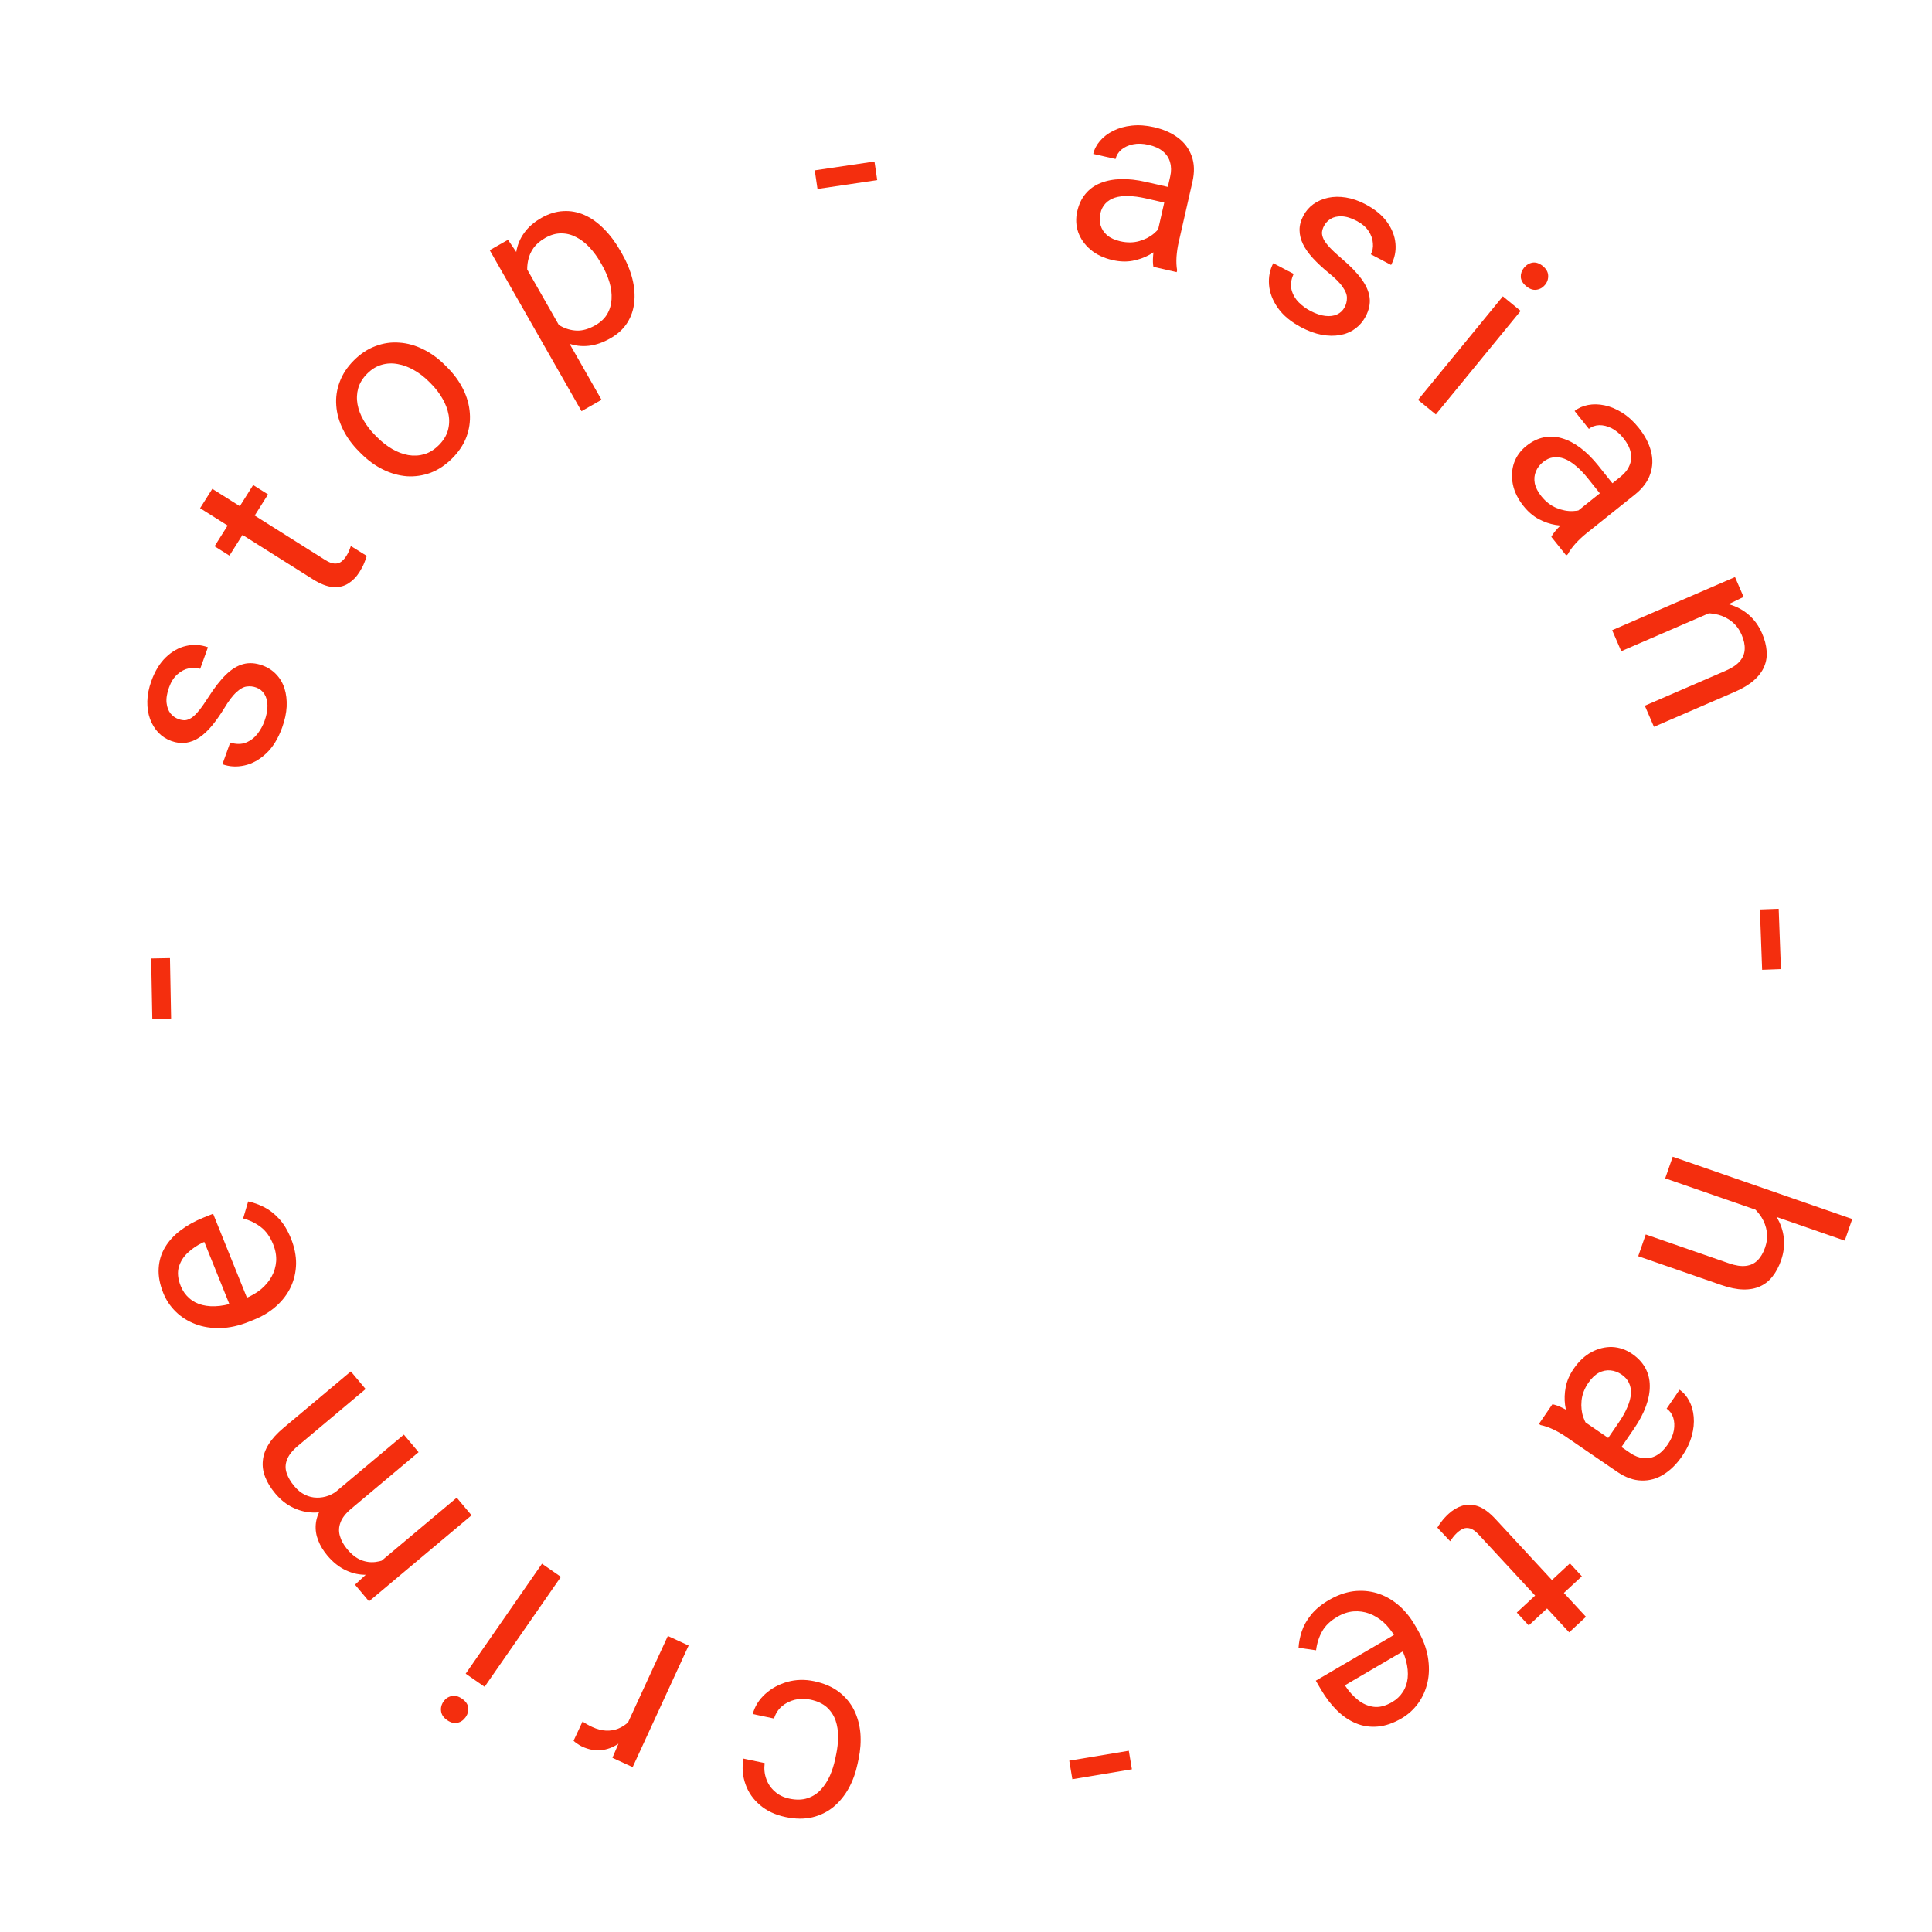 <svg width="183" height="183" viewBox="0 0 183 183" fill="none" xmlns="http://www.w3.org/2000/svg">
<path d="M76.75 160.988C76.246 160.882 75.758 160.887 75.286 161.003C74.814 161.12 74.403 161.328 74.052 161.63C73.7 161.939 73.456 162.323 73.319 162.781L71.301 162.356C71.494 161.63 71.886 160.998 72.478 160.46C73.061 159.928 73.761 159.545 74.577 159.309C75.391 159.081 76.238 159.06 77.117 159.245C78.05 159.441 78.829 159.777 79.456 160.252C80.075 160.726 80.553 161.297 80.891 161.967C81.222 162.636 81.424 163.365 81.497 164.155C81.561 164.95 81.505 165.765 81.33 166.598L81.228 167.08C81.053 167.913 80.776 168.677 80.399 169.372C80.012 170.073 79.532 170.663 78.961 171.141C78.381 171.618 77.713 171.949 76.956 172.133C76.191 172.315 75.342 172.308 74.409 172.112C73.438 171.907 72.632 171.53 71.989 170.98C71.345 170.437 70.888 169.782 70.618 169.015C70.339 168.253 70.271 167.44 70.413 166.576L72.431 167.001C72.362 167.521 72.409 168.014 72.575 168.48C72.733 168.945 73 169.344 73.376 169.679C73.744 170.02 74.21 170.249 74.776 170.369C75.426 170.505 76 170.49 76.498 170.324C76.987 170.163 77.407 169.892 77.759 169.511C78.101 169.136 78.385 168.697 78.611 168.194C78.827 167.696 78.993 167.176 79.107 166.633L79.208 166.152C79.323 165.609 79.382 165.063 79.386 164.513C79.39 163.963 79.311 163.447 79.148 162.966C78.978 162.483 78.703 162.066 78.322 161.714C77.932 161.368 77.408 161.126 76.75 160.988Z" fill="#F42E0E"/>
<path d="M58.789 164.667L63.259 154.959L65.228 155.866L59.925 167.384L58.009 166.501L58.789 164.667ZM54.328 164.884L55.182 163.058C55.329 163.169 55.475 163.262 55.621 163.338C55.756 163.417 55.916 163.499 56.101 163.584C56.555 163.794 56.989 163.907 57.402 163.925C57.815 163.944 58.201 163.88 58.56 163.736C58.919 163.592 59.251 163.375 59.556 163.085C59.851 162.8 60.116 162.457 60.351 162.058L61.052 161.994C60.732 162.689 60.364 163.311 59.948 163.859C59.525 164.404 59.06 164.844 58.553 165.178C58.044 165.52 57.505 165.719 56.937 165.776C56.358 165.836 55.757 165.723 55.133 165.435C54.991 165.37 54.836 165.277 54.667 165.156C54.496 165.043 54.383 164.952 54.328 164.884Z" fill="#F42E0E"/>
<path d="M44.11 158.534L51.338 148.116L53.129 149.359L45.901 159.776L44.11 158.534ZM44.118 162.633C43.918 162.922 43.662 163.106 43.35 163.185C43.033 163.259 42.7 163.176 42.354 162.935C42.014 162.699 41.823 162.419 41.781 162.096C41.733 161.767 41.809 161.459 42.01 161.17C42.201 160.894 42.459 160.721 42.783 160.651C43.096 160.584 43.423 160.668 43.763 160.904C44.11 161.144 44.306 161.423 44.352 161.74C44.388 162.06 44.309 162.357 44.118 162.633Z" fill="#F42E0E"/>
<path d="M35.481 148.391L43.264 141.86L44.666 143.53L34.952 151.68L33.626 150.1L35.481 148.391ZM38.326 146.585L38.947 147.38C38.278 147.931 37.591 148.359 36.888 148.664C36.179 148.973 35.477 149.139 34.782 149.162C34.087 149.184 33.419 149.045 32.78 148.745C32.135 148.45 31.541 147.98 30.999 147.333C30.617 146.878 30.331 146.404 30.142 145.911C29.946 145.422 29.868 144.922 29.907 144.41C29.946 143.897 30.116 143.383 30.417 142.865C30.717 142.348 31.172 141.834 31.783 141.321L38.255 135.89L39.649 137.551L33.257 142.914C32.748 143.341 32.414 143.769 32.255 144.199C32.09 144.623 32.069 145.048 32.193 145.475C32.31 145.906 32.545 146.332 32.896 146.751C33.308 147.241 33.739 147.579 34.189 147.762C34.638 147.946 35.099 148.008 35.57 147.95C36.041 147.891 36.511 147.741 36.982 147.499C37.441 147.257 37.889 146.952 38.326 146.585ZM32.13 141.061L33.405 141.888C32.867 142.328 32.283 142.671 31.652 142.915C31.015 143.153 30.37 143.272 29.716 143.27C29.056 143.262 28.415 143.112 27.792 142.819C27.163 142.531 26.59 142.079 26.073 141.462C25.636 140.941 25.318 140.423 25.119 139.906C24.915 139.384 24.841 138.865 24.898 138.348C24.943 137.831 25.127 137.315 25.449 136.799C25.771 136.284 26.238 135.77 26.848 135.258L33.231 129.903L34.632 131.572L28.232 136.943C27.687 137.4 27.338 137.841 27.184 138.265C27.02 138.689 27.008 139.107 27.149 139.518C27.28 139.929 27.523 140.347 27.88 140.772C28.186 141.137 28.52 141.407 28.882 141.583C29.244 141.759 29.615 141.85 29.997 141.856C30.374 141.866 30.745 141.804 31.112 141.67C31.473 141.53 31.813 141.327 32.13 141.061Z" fill="#F42E0E"/>
<path d="M27.561 117.313C27.891 118.132 28.053 118.93 28.046 119.708C28.029 120.481 27.863 121.209 27.549 121.892C27.231 122.567 26.776 123.172 26.182 123.706C25.589 124.239 24.879 124.673 24.053 125.006L23.596 125.19C22.64 125.575 21.732 125.777 20.871 125.795C20.004 125.816 19.211 125.689 18.494 125.413C17.777 125.138 17.16 124.746 16.644 124.238C16.127 123.73 15.736 123.147 15.471 122.487C15.132 121.647 14.985 120.864 15.03 120.138C15.071 119.406 15.274 118.738 15.638 118.137C15.995 117.538 16.487 117.003 17.114 116.532C17.734 116.063 18.457 115.662 19.283 115.329L20.185 114.966L23.724 123.749L22.082 124.41L19.354 117.638L19.202 117.699C18.692 117.939 18.228 118.252 17.811 118.639C17.392 119.018 17.103 119.472 16.944 119.999C16.786 120.526 16.846 121.133 17.123 121.822C17.307 122.278 17.574 122.659 17.924 122.964C18.267 123.273 18.683 123.488 19.171 123.612C19.659 123.735 20.205 123.764 20.81 123.697C21.414 123.63 22.072 123.454 22.782 123.168L23.238 122.984C23.797 122.759 24.291 122.471 24.723 122.121C25.144 121.766 25.48 121.365 25.729 120.919C25.976 120.466 26.119 119.983 26.157 119.471C26.192 118.951 26.098 118.416 25.876 117.866C25.59 117.155 25.203 116.612 24.715 116.236C24.226 115.86 23.665 115.585 23.03 115.411L23.507 113.804C23.994 113.903 24.489 114.078 24.995 114.329C25.5 114.581 25.977 114.949 26.425 115.433C26.87 115.911 27.249 116.538 27.561 117.313Z" fill="#F42E0E"/>
<path d="M14.319 90.79L16.1 90.756L16.208 96.474L14.427 96.507L14.319 90.79Z" fill="#F42E0E"/>
<path d="M24.266 65.121C23.972 65.015 23.676 64.983 23.379 65.026C23.077 65.058 22.751 65.236 22.403 65.559C22.049 65.871 21.654 66.394 21.217 67.125C20.839 67.736 20.458 68.276 20.074 68.743C19.692 69.204 19.298 69.573 18.891 69.85C18.487 70.12 18.065 70.288 17.626 70.354C17.187 70.42 16.722 70.365 16.229 70.188C15.759 70.018 15.351 69.755 15.006 69.399C14.664 69.035 14.399 68.604 14.213 68.105C14.03 67.599 13.944 67.041 13.956 66.431C13.968 65.821 14.095 65.181 14.335 64.512C14.679 63.557 15.142 62.801 15.723 62.247C16.305 61.692 16.943 61.336 17.639 61.18C18.327 61.021 19.013 61.064 19.697 61.31L18.963 63.35C18.632 63.231 18.276 63.215 17.896 63.303C17.512 63.38 17.149 63.569 16.808 63.87C16.47 64.163 16.204 64.579 16.011 65.115C15.808 65.681 15.731 66.172 15.78 66.589C15.825 66.995 15.951 67.327 16.157 67.584C16.366 67.833 16.618 68.011 16.912 68.117C17.132 68.196 17.344 68.231 17.547 68.221C17.745 68.201 17.953 68.118 18.172 67.972C18.383 67.824 18.616 67.592 18.87 67.277C19.125 66.962 19.415 66.547 19.741 66.033C20.313 65.135 20.867 64.425 21.404 63.904C21.94 63.383 22.488 63.049 23.047 62.901C23.607 62.754 24.206 62.795 24.846 63.025C25.368 63.213 25.806 63.495 26.16 63.872C26.517 64.241 26.78 64.688 26.948 65.213C27.111 65.729 27.179 66.301 27.152 66.931C27.12 67.55 26.979 68.209 26.727 68.908C26.349 69.959 25.842 70.781 25.205 71.374C24.568 71.967 23.885 72.344 23.154 72.504C22.424 72.665 21.728 72.626 21.067 72.388L21.804 70.337C22.374 70.509 22.877 70.507 23.313 70.332C23.742 70.154 24.104 69.878 24.397 69.501C24.682 69.123 24.901 68.724 25.051 68.305C25.252 67.746 25.347 67.253 25.334 66.825C25.325 66.39 25.227 66.027 25.041 65.736C24.855 65.445 24.597 65.24 24.266 65.121Z" fill="#F42E0E"/>
<path d="M23.979 45.943L25.387 46.83L21.732 52.629L20.324 51.742L23.979 45.943ZM18.954 48.136L20.11 46.302L30.787 53.031C31.151 53.261 31.46 53.377 31.716 53.382C31.972 53.386 32.186 53.318 32.358 53.176C32.53 53.036 32.68 52.863 32.809 52.658C32.905 52.506 32.992 52.339 33.07 52.157C33.145 51.964 33.2 51.819 33.234 51.72L34.737 52.654C34.692 52.828 34.614 53.047 34.504 53.31C34.404 53.571 34.25 53.866 34.042 54.197C33.759 54.646 33.409 55.003 32.993 55.267C32.577 55.531 32.09 55.645 31.532 55.607C30.972 55.558 30.335 55.309 29.621 54.859L18.954 48.136Z" fill="#F42E0E"/>
<path d="M34.192 42.951L34.002 42.761C33.356 42.114 32.851 41.42 32.487 40.679C32.118 39.933 31.906 39.178 31.852 38.416C31.792 37.648 31.9 36.9 32.177 36.171C32.449 35.436 32.897 34.757 33.522 34.134C34.152 33.505 34.835 33.055 35.57 32.785C36.305 32.505 37.057 32.395 37.824 32.456C38.592 32.507 39.349 32.718 40.094 33.089C40.834 33.454 41.527 33.96 42.172 34.607L42.363 34.798C43.008 35.445 43.513 36.139 43.877 36.88C44.241 37.62 44.45 38.377 44.504 39.151C44.559 39.913 44.45 40.662 44.179 41.396C43.907 42.119 43.456 42.796 42.826 43.425C42.195 44.054 41.515 44.506 40.786 44.782C40.051 45.051 39.299 45.161 38.532 45.111C37.764 45.049 37.01 44.835 36.27 44.47C35.53 44.105 34.837 43.598 34.192 42.951ZM35.536 41.229L35.727 41.42C36.173 41.868 36.648 42.239 37.151 42.532C37.648 42.82 38.153 43.011 38.666 43.105C39.186 43.194 39.694 43.167 40.191 43.024C40.683 42.876 41.142 42.589 41.568 42.164C41.988 41.745 42.27 41.292 42.414 40.806C42.559 40.309 42.584 39.803 42.491 39.289C42.397 38.776 42.207 38.27 41.92 37.772C41.634 37.264 41.267 36.786 40.82 36.338L40.63 36.147C40.188 35.705 39.716 35.342 39.214 35.06C38.711 34.767 38.2 34.575 37.681 34.486C37.162 34.386 36.654 34.408 36.157 34.551C35.665 34.689 35.206 34.97 34.78 35.395C34.36 35.814 34.078 36.272 33.933 36.769C33.795 37.261 33.772 37.769 33.865 38.294C33.959 38.808 34.152 39.316 34.444 39.819C34.731 40.317 35.095 40.787 35.536 41.229Z" fill="#F42E0E"/>
<path d="M49.487 24.737L56.975 37.869L55.082 38.949L46.386 23.699L48.117 22.712L49.487 24.737ZM58.789 23.803L58.911 24.017C59.368 24.818 59.697 25.615 59.897 26.409C60.094 27.196 60.153 27.945 60.073 28.657C59.999 29.364 59.777 30.008 59.407 30.588C59.036 31.168 58.508 31.653 57.822 32.044C57.123 32.443 56.44 32.679 55.772 32.754C55.104 32.829 54.458 32.753 53.833 32.524C53.209 32.296 52.608 31.937 52.032 31.447C51.463 30.953 50.917 30.343 50.394 29.616L49.744 28.475C49.361 27.614 49.098 26.798 48.954 26.025C48.81 25.253 48.792 24.535 48.899 23.871C49.01 23.197 49.261 22.59 49.656 22.051C50.045 21.505 50.587 21.034 51.279 20.639C51.971 20.245 52.663 20.03 53.354 19.996C54.041 19.955 54.709 20.078 55.358 20.364C56.007 20.651 56.62 21.088 57.198 21.675C57.779 22.253 58.309 22.962 58.789 23.803ZM57.018 25.097L56.896 24.883C56.582 24.333 56.23 23.851 55.84 23.434C55.446 23.012 55.023 22.686 54.569 22.459C54.119 22.221 53.647 22.104 53.154 22.106C52.657 22.102 52.151 22.247 51.635 22.541C51.16 22.812 50.792 23.129 50.532 23.493C50.279 23.854 50.109 24.242 50.024 24.66C49.934 25.071 49.912 25.497 49.957 25.939C50.005 26.37 50.098 26.794 50.236 27.21L51.74 29.846C52.146 30.244 52.592 30.584 53.076 30.865C53.556 31.14 54.074 31.29 54.628 31.316C55.178 31.335 55.762 31.168 56.38 30.816C56.889 30.526 57.267 30.171 57.513 29.752C57.763 29.322 57.9 28.852 57.925 28.343C57.956 27.831 57.892 27.301 57.733 26.753C57.569 26.199 57.331 25.647 57.018 25.097Z" fill="#F42E0E"/>
<path d="M82.831 15.298L83.092 17.06L77.435 17.898L77.174 16.136L82.831 15.298Z" fill="#F42E0E"/>
<path d="M109.391 23.084L110.841 16.72C110.952 16.233 110.949 15.788 110.833 15.384C110.726 14.975 110.501 14.628 110.157 14.341C109.814 14.054 109.357 13.846 108.785 13.716C108.252 13.594 107.763 13.579 107.318 13.67C106.88 13.762 106.513 13.931 106.217 14.176C105.928 14.423 105.745 14.717 105.667 15.06L103.553 14.579C103.653 14.137 103.868 13.725 104.195 13.343C104.522 12.961 104.939 12.643 105.446 12.39C105.962 12.131 106.544 11.967 107.192 11.898C107.85 11.824 108.553 11.872 109.299 12.042C110.198 12.247 110.955 12.58 111.572 13.041C112.195 13.503 112.631 14.088 112.879 14.793C113.136 15.493 113.16 16.303 112.95 17.225L111.637 22.984C111.543 23.395 111.478 23.841 111.44 24.321C111.411 24.803 111.43 25.228 111.498 25.596L111.457 25.779L109.252 25.276C109.2 25.008 109.19 24.666 109.222 24.248C109.254 23.823 109.311 23.435 109.391 23.084ZM110.983 17.786L110.667 19.277L108.53 18.79C107.929 18.653 107.38 18.58 106.886 18.571C106.392 18.555 105.964 18.606 105.601 18.723C105.238 18.841 104.939 19.025 104.706 19.276C104.474 19.52 104.314 19.832 104.228 20.213C104.139 20.602 104.146 20.976 104.248 21.336C104.351 21.695 104.555 22.011 104.862 22.281C105.179 22.545 105.596 22.736 106.114 22.855C106.761 23.002 107.364 22.995 107.921 22.834C108.479 22.672 108.948 22.427 109.327 22.097C109.715 21.768 109.962 21.42 110.07 21.052L110.741 22.274C110.615 22.582 110.389 22.904 110.065 23.238C109.74 23.573 109.339 23.874 108.861 24.142C108.393 24.404 107.861 24.591 107.267 24.704C106.681 24.811 106.054 24.788 105.383 24.635C104.545 24.444 103.848 24.113 103.29 23.641C102.74 23.171 102.352 22.622 102.127 21.994C101.911 21.36 101.881 20.7 102.037 20.014C102.188 19.352 102.451 18.799 102.824 18.355C103.2 17.904 103.669 17.566 104.233 17.342C104.799 17.11 105.444 16.985 106.17 16.966C106.895 16.947 107.681 17.034 108.526 17.227L110.983 17.786Z" fill="#F42E0E"/>
<path d="M127.366 29.099C127.511 28.822 127.583 28.534 127.582 28.233C127.591 27.929 127.46 27.582 127.188 27.193C126.927 26.8 126.464 26.337 125.8 25.803C125.246 25.345 124.764 24.893 124.353 24.448C123.95 24.007 123.638 23.566 123.42 23.125C123.208 22.687 123.1 22.247 123.095 21.803C123.089 21.359 123.208 20.905 123.451 20.442C123.684 19.999 124 19.631 124.401 19.338C124.808 19.049 125.272 18.847 125.791 18.732C126.318 18.619 126.882 18.611 127.485 18.707C128.088 18.802 128.704 19.015 129.333 19.346C130.233 19.818 130.917 20.38 131.386 21.032C131.856 21.684 132.12 22.365 132.18 23.076C132.243 23.78 132.106 24.453 131.768 25.096L129.849 24.089C130.012 23.778 130.076 23.428 130.042 23.039C130.018 22.648 129.881 22.262 129.63 21.883C129.385 21.508 129.011 21.188 128.506 20.923C127.973 20.644 127.497 20.5 127.078 20.492C126.669 20.48 126.323 20.559 126.041 20.728C125.765 20.901 125.554 21.126 125.409 21.402C125.3 21.61 125.237 21.815 125.219 22.017C125.211 22.216 125.265 22.434 125.379 22.671C125.497 22.9 125.694 23.162 125.971 23.458C126.249 23.753 126.619 24.098 127.083 24.491C127.895 25.181 128.522 25.828 128.964 26.431C129.407 27.034 129.662 27.622 129.732 28.197C129.801 28.771 129.677 29.359 129.362 29.961C129.104 30.452 128.764 30.847 128.342 31.147C127.928 31.45 127.449 31.648 126.905 31.742C126.372 31.833 125.796 31.822 125.176 31.709C124.567 31.592 123.933 31.361 123.276 31.016C122.287 30.497 121.542 29.881 121.043 29.169C120.543 28.457 120.264 27.728 120.205 26.983C120.146 26.237 120.28 25.553 120.607 24.931L122.537 25.943C122.288 26.484 122.221 26.982 122.334 27.439C122.451 27.888 122.676 28.284 123.008 28.626C123.344 28.961 123.709 29.232 124.104 29.439C124.63 29.715 125.105 29.876 125.531 29.923C125.963 29.973 126.336 29.926 126.65 29.782C126.964 29.638 127.202 29.41 127.366 29.099Z" fill="#F42E0E"/>
<path d="M144.037 29.45L136.002 39.259L134.316 37.878L142.351 28.069L144.037 29.45ZM144.355 25.363C144.578 25.091 144.847 24.928 145.164 24.875C145.487 24.826 145.811 24.935 146.138 25.203C146.458 25.465 146.626 25.759 146.642 26.085C146.663 26.416 146.563 26.718 146.34 26.989C146.127 27.249 145.857 27.401 145.528 27.445C145.21 27.488 144.891 27.378 144.571 27.115C144.244 26.848 144.071 26.555 144.05 26.235C144.04 25.913 144.142 25.623 144.355 25.363Z" fill="#F42E0E"/>
<path d="M148.416 49.221L153.514 45.145C153.904 44.833 154.18 44.483 154.34 44.095C154.511 43.708 154.551 43.296 154.461 42.858C154.371 42.42 154.143 41.972 153.777 41.514C153.435 41.087 153.062 40.77 152.657 40.564C152.257 40.364 151.865 40.267 151.48 40.275C151.101 40.288 150.774 40.404 150.499 40.624L149.145 38.931C149.499 38.648 149.923 38.459 150.418 38.364C150.912 38.269 151.436 38.28 151.99 38.397C152.555 38.516 153.112 38.75 153.662 39.1C154.223 39.452 154.743 39.927 155.221 40.525C155.797 41.245 156.182 41.977 156.377 42.721C156.577 43.472 156.554 44.2 156.309 44.906C156.074 45.614 155.588 46.263 154.849 46.853L150.236 50.541C149.907 50.805 149.578 51.113 149.25 51.465C148.926 51.824 148.677 52.169 148.501 52.499L148.354 52.616L146.942 50.85C147.069 50.608 147.275 50.334 147.559 50.026C147.849 49.714 148.135 49.446 148.416 49.221ZM152.961 46.068L151.786 47.037L150.417 45.326C150.032 44.843 149.648 44.445 149.266 44.13C148.891 43.81 148.524 43.583 148.167 43.449C147.809 43.315 147.461 43.273 147.122 43.324C146.789 43.37 146.47 43.516 146.164 43.76C145.853 44.008 145.626 44.305 145.482 44.651C145.337 44.996 145.301 45.37 145.373 45.772C145.456 46.176 145.663 46.586 145.995 47.001C146.41 47.519 146.886 47.889 147.422 48.11C147.959 48.331 148.479 48.431 148.981 48.409C149.489 48.393 149.9 48.275 150.213 48.054L149.977 49.429C149.686 49.591 149.31 49.702 148.847 49.761C148.385 49.821 147.884 49.807 147.343 49.719C146.814 49.632 146.281 49.448 145.746 49.166C145.221 48.885 144.744 48.476 144.315 47.939C143.778 47.268 143.438 46.574 143.296 45.858C143.158 45.148 143.197 44.477 143.412 43.845C143.638 43.214 144.025 42.679 144.575 42.24C145.105 41.816 145.655 41.546 146.224 41.431C146.798 41.312 147.376 41.34 147.957 41.516C148.544 41.687 149.127 41.991 149.706 42.428C150.286 42.865 150.846 43.422 151.388 44.1L152.961 46.068Z" fill="#F42E0E"/>
<path d="M162.717 57.723L153.565 61.683L152.704 59.694L164.341 54.659L165.155 56.541L162.717 57.723ZM159.619 58.502L159.293 57.66C160.092 57.323 160.878 57.123 161.652 57.061C162.432 56.995 163.163 57.062 163.845 57.261C164.527 57.46 165.128 57.787 165.649 58.243C166.18 58.702 166.597 59.284 166.901 59.986C167.149 60.56 167.294 61.11 167.335 61.638C167.383 62.161 167.308 62.658 167.111 63.126C166.916 63.602 166.587 64.042 166.124 64.447C165.668 64.849 165.056 65.215 164.289 65.547L156.664 68.846L155.798 66.846L163.445 63.537C164.055 63.274 164.503 62.973 164.792 62.636C165.087 62.295 165.242 61.917 165.258 61.502C165.282 61.083 165.185 60.623 164.968 60.121C164.753 59.626 164.454 59.219 164.069 58.901C163.688 58.589 163.25 58.365 162.758 58.23C162.268 58.101 161.751 58.056 161.206 58.096C160.672 58.14 160.143 58.275 159.619 58.502Z" fill="#F42E0E"/>
<path d="M168.69 91.794L166.91 91.861L166.698 86.146L168.478 86.08L168.69 91.794Z" fill="#F42E0E"/>
<path d="M174.736 117.514L157.73 111.614L158.441 109.565L175.446 115.466L174.736 117.514ZM164.343 113.362L164.672 112.521C165.488 112.813 166.203 113.197 166.814 113.674C167.434 114.153 167.927 114.697 168.295 115.304C168.664 115.912 168.885 116.559 168.961 117.247C169.041 117.945 168.956 118.655 168.705 119.379C168.5 119.969 168.235 120.472 167.908 120.888C167.59 121.307 167.199 121.622 166.737 121.834C166.272 122.053 165.732 122.155 165.117 122.14C164.51 122.128 163.811 121.985 163.021 121.711L155.172 118.987L155.886 116.928L163.758 119.659C164.385 119.877 164.919 119.959 165.36 119.905C165.807 119.853 166.178 119.68 166.47 119.385C166.77 119.092 167.01 118.687 167.189 118.17C167.366 117.661 167.42 117.159 167.352 116.664C167.282 116.176 167.111 115.716 166.839 115.283C166.565 114.857 166.214 114.475 165.786 114.136C165.362 113.807 164.881 113.549 164.343 113.362Z" fill="#F42E0E"/>
<path d="M149.032 133.946L154.419 137.632C154.832 137.914 155.247 138.075 155.665 138.115C156.085 138.165 156.491 138.084 156.884 137.869C157.276 137.655 157.638 137.306 157.969 136.823C158.278 136.372 158.472 135.922 158.551 135.474C158.625 135.033 158.603 134.63 158.484 134.265C158.361 133.905 158.154 133.627 157.864 133.428L159.088 131.639C159.462 131.895 159.766 132.245 160.001 132.69C160.237 133.135 160.379 133.639 160.429 134.203C160.48 134.778 160.419 135.38 160.244 136.008C160.072 136.648 159.769 137.283 159.337 137.915C158.816 138.676 158.229 139.258 157.574 139.662C156.914 140.073 156.211 140.263 155.464 140.235C154.719 140.217 153.956 139.941 153.176 139.408L148.301 136.072C147.953 135.834 147.563 135.609 147.13 135.398C146.692 135.194 146.29 135.056 145.922 134.984L145.767 134.878L147.045 133.012C147.313 133.062 147.635 133.179 148.012 133.361C148.396 133.548 148.736 133.743 149.032 133.946ZM153.376 137.372L152.105 136.531L153.343 134.723C153.691 134.213 153.96 133.73 154.15 133.273C154.346 132.82 154.456 132.403 154.481 132.022C154.505 131.641 154.443 131.296 154.295 130.986C154.153 130.681 153.921 130.418 153.599 130.198C153.27 129.973 152.92 129.842 152.547 129.805C152.175 129.768 151.807 129.842 151.443 130.029C151.081 130.226 150.75 130.544 150.45 130.982C150.075 131.53 149.86 132.093 149.805 132.671C149.75 133.249 149.807 133.775 149.975 134.25C150.138 134.73 150.371 135.089 150.673 135.324L149.29 135.499C149.05 135.269 148.834 134.941 148.642 134.516C148.45 134.091 148.317 133.608 148.243 133.065C148.172 132.533 148.193 131.97 148.306 131.376C148.421 130.792 148.673 130.216 149.061 129.649C149.547 128.94 150.111 128.412 150.755 128.067C151.394 127.728 152.047 127.569 152.714 127.59C153.383 127.622 154.008 127.836 154.588 128.233C155.149 128.617 155.567 129.064 155.843 129.575C156.125 130.09 156.266 130.65 156.268 131.257C156.276 131.868 156.155 132.515 155.906 133.197C155.658 133.878 155.288 134.577 154.799 135.293L153.376 137.372Z" fill="#F42E0E"/>
<path d="M144.801 153.962L143.671 152.741L148.703 148.085L149.833 149.306L144.801 153.962ZM150.223 153.144L148.632 154.617L140.06 145.353C139.768 145.038 139.499 144.845 139.253 144.774C139.007 144.704 138.783 144.715 138.58 144.806C138.378 144.898 138.188 145.026 138.01 145.19C137.878 145.313 137.751 145.451 137.629 145.607C137.506 145.774 137.416 145.9 137.357 145.986L136.147 144.695C136.236 144.538 136.367 144.347 136.542 144.122C136.706 143.896 136.931 143.65 137.217 143.385C137.607 143.024 138.037 142.77 138.507 142.622C138.978 142.475 139.477 142.491 140.007 142.672C140.535 142.864 141.086 143.27 141.659 143.889L150.223 153.144Z" fill="#F42E0E"/>
<path d="M125.879 151.556C126.641 151.11 127.407 150.834 128.177 150.727C128.945 150.631 129.689 150.689 130.41 150.9C131.125 151.116 131.79 151.478 132.405 151.987C133.019 152.496 133.552 153.135 134.002 153.904L134.25 154.329C134.771 155.219 135.103 156.088 135.247 156.936C135.394 157.791 135.384 158.594 135.217 159.344C135.049 160.093 134.752 160.761 134.325 161.346C133.898 161.931 133.377 162.403 132.764 162.762C131.982 163.22 131.228 163.479 130.504 163.541C129.773 163.607 129.084 163.504 128.435 163.231C127.791 162.966 127.19 162.557 126.632 162.006C126.078 161.461 125.576 160.804 125.126 160.036L124.634 159.196L132.806 154.413L133.7 155.94L127.399 159.628L127.482 159.77C127.793 160.24 128.171 160.652 128.614 161.008C129.051 161.368 129.542 161.588 130.086 161.668C130.631 161.747 131.223 161.599 131.864 161.225C132.289 160.976 132.626 160.656 132.877 160.265C133.132 159.88 133.285 159.438 133.336 158.937C133.387 158.437 133.335 157.892 133.181 157.304C133.026 156.715 132.756 156.09 132.369 155.43L132.12 155.005C131.817 154.486 131.46 154.038 131.05 153.663C130.637 153.298 130.192 153.024 129.714 152.842C129.23 152.664 128.731 152.594 128.219 152.631C127.7 152.672 127.184 152.843 126.672 153.143C126.011 153.529 125.53 153.992 125.23 154.53C124.929 155.068 124.739 155.664 124.66 156.317L123 156.079C123.027 155.584 123.128 155.068 123.302 154.531C123.477 153.994 123.771 153.469 124.186 152.955C124.593 152.445 125.158 151.979 125.879 151.556Z" fill="#F42E0E"/>
<path d="M101.574 168.53L101.281 166.773L106.921 165.832L107.215 167.589L101.574 168.53Z" fill="#F42E0E"/>
</svg>
